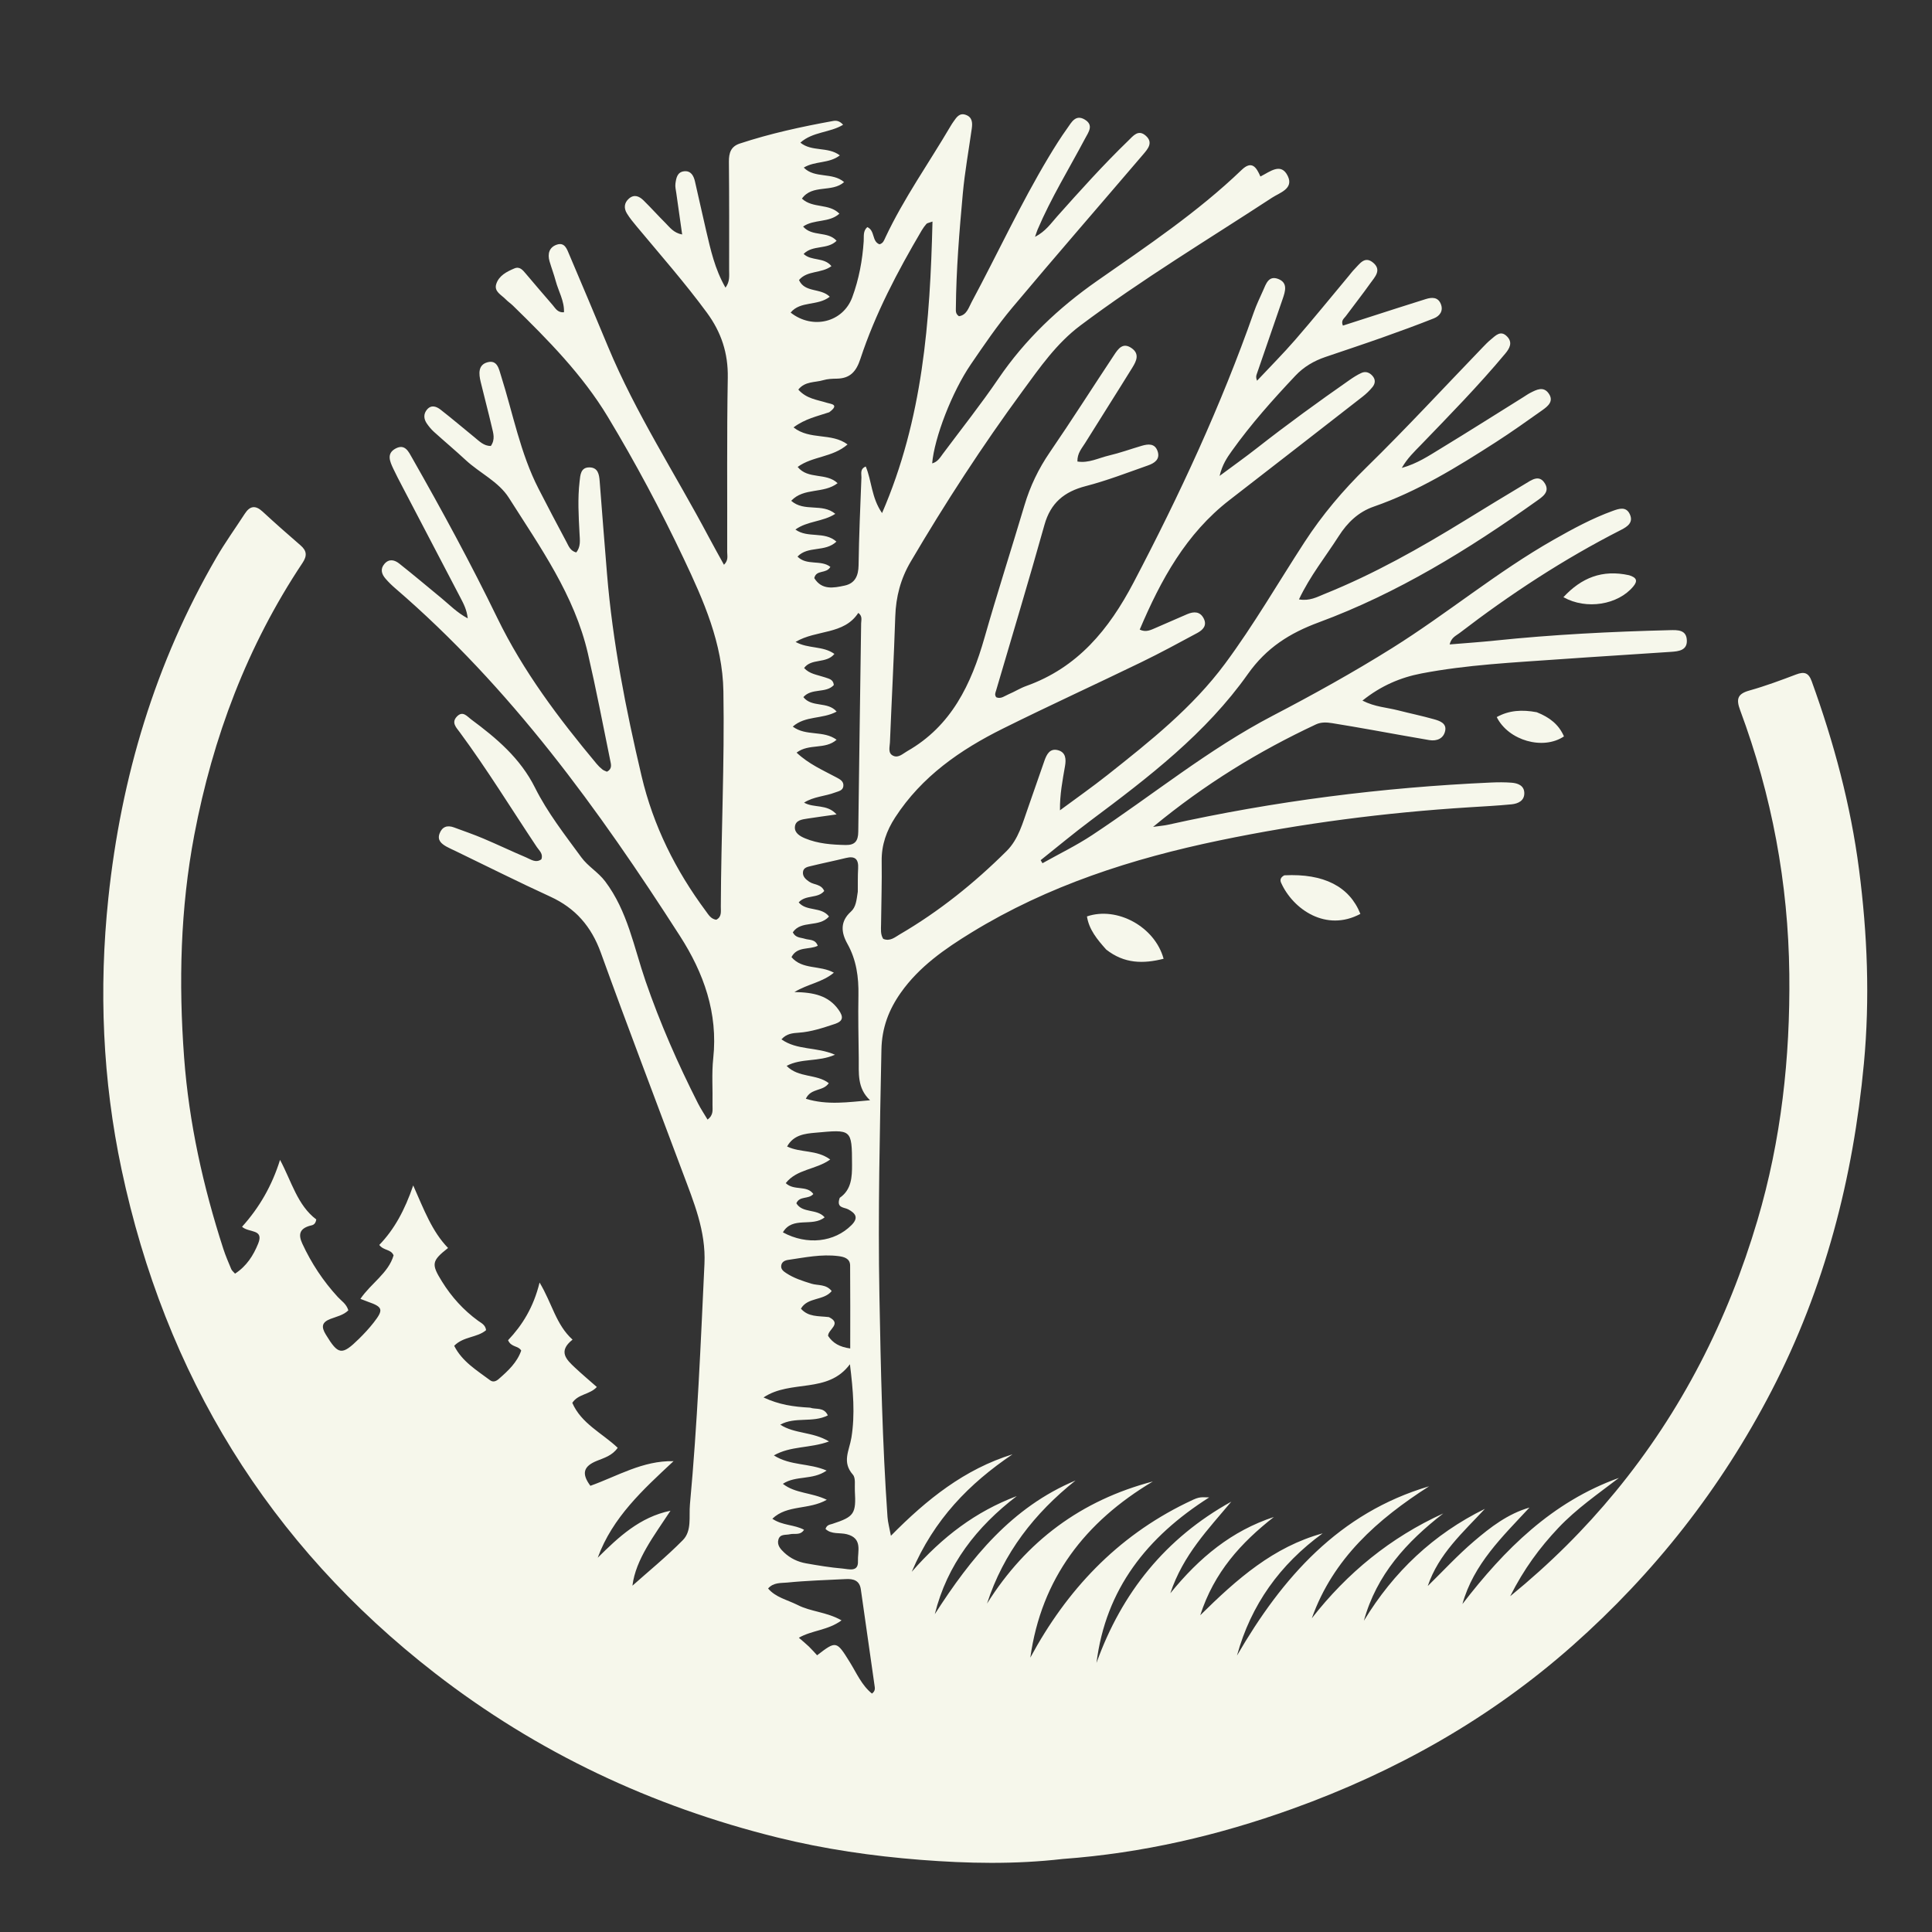<svg version="1.1" id="Layer_1" xmlns="http://www.w3.org/2000/svg" xmlns:xlink="http://www.w3.org/1999/xlink" x="0px" y="0px"
	 width="100%" viewBox="0 0 704 704" enable-background="new 0 0 704 704" xml:space="preserve">
<rect x="0" y="0" width="704" height="704" fill="#333333" stroke="none"/>
<path fill="#F6F7EB" opacity="1" stroke="none"
	d="
M387.291,677.382
	C369.723,679.407 352.609,679.047 335.479,677.71
	C317.863,676.335 300.441,673.802 283.275,669.556
	C237.531,658.24 195.726,638.574 158.489,609.69
	C97.833,562.641 60.165,500.962 44.292,426.13
	C37.389,393.582 35.978,360.533 39.476,327.294
	C44.122,283.16 56.548,241.58 78.874,203.116
	C82.046,197.651 85.762,192.503 89.201,187.192
	C91.071,184.303 93.086,184.019 95.683,186.416
	C100.21,190.596 104.828,194.682 109.495,198.705
	C111.83,200.717 111.953,202.536 110.215,205.144
	C90.063,235.388 77.534,268.748 70.791,304.276
	C65.706,331.064 65.066,358.141 67.088,385.336
	C68.863,409.211 74.025,432.332 81.365,455.032
	C82.183,457.559 83.244,460.012 84.273,462.465
	C84.51,463.027 85.084,463.448 85.649,464.104
	C89.86,461.364 92.33,457.471 94.083,453.134
	C96.278,447.701 90.657,449.296 88.2,447.016
	C94.503,440.045 99.135,431.999 102.042,422.645
	C106.241,430.483 108.37,439.187 115.253,444.353
	C114.91,446.51 113.657,446.429 112.804,446.683
	C109.165,447.765 108.64,449.875 110.154,453.153
	C113.467,460.324 117.755,466.81 123.099,472.621
	C124.424,474.062 126.244,475.126 126.929,477.474
	C125.157,479.238 122.672,479.736 120.427,480.596
	C117.243,481.817 117.003,483.477 118.728,486.308
	C123.261,493.746 124.537,494.011 130.816,487.842
	C132.713,485.978 134.538,484.009 136.173,481.915
	C139.843,477.213 139.519,476.236 134.039,474.332
	C133.278,474.068 132.533,473.757 131.33,473.295
	C135.227,467.562 141.529,463.93 143.418,457.439
	C142.417,455.092 139.899,455.83 138.203,453.643
	C143.672,447.985 147.474,441 150.571,431.959
	C154.548,440.917 157.427,448.721 163.268,454.751
	C157.225,459.498 157.116,460.637 161.071,467
	C164.55,472.596 168.863,477.368 174.185,481.252
	C175.357,482.107 176.867,482.717 177.127,484.695
	C173.881,487.47 168.89,486.929 165.503,490.397
	C168.374,496.122 173.71,499.309 178.582,502.947
	C179.712,503.79 180.816,503.291 181.756,502.471
	C185.143,499.516 188.423,496.472 189.925,492.138
	C188.845,490.281 186.264,491.004 185.137,488.359
	C190.273,482.941 194.391,476.428 196.615,467.344
	C201.164,474.895 202.588,482.704 208.633,488.148
	C203.207,492.435 206.41,495.437 209.517,498.353
	C212.044,500.725 214.701,502.956 217.478,505.406
	C214.919,508.212 210.669,507.902 208.539,511.187
	C211.824,518.747 219.347,522.152 225.083,527.558
	C223.093,530.445 220.071,531.262 217.464,532.324
	C212.741,534.248 211.717,536.839 215.131,541.41
	C224.884,537.95 234.2,532.167 245.427,532.436
	C234.334,542.792 223.183,552.898 217.808,567.616
	C225.41,560.073 233.123,552.81 244.318,550.493
	C238.356,559.6 231.637,568.222 230.453,577.806
	C236.106,572.761 242.805,567.309 248.832,561.195
	C252.168,557.811 251.002,552.554 251.404,548.209
	C254.109,519.031 255.329,489.754 256.698,460.488
	C257.256,448.561 252.783,437.987 248.768,427.236
	C238.805,400.558 228.616,373.961 218.944,347.177
	C215.49,337.612 209.707,330.934 200.508,326.719
	C188.851,321.376 177.386,315.616 165.838,310.035
	C164.789,309.528 163.709,309.074 162.697,308.501
	C160.861,307.462 159.264,306.17 160.169,303.74
	C161.095,301.254 162.976,300.596 165.41,301.496
	C168.997,302.821 172.619,304.069 176.139,305.557
	C181.354,307.761 186.463,310.215 191.679,312.416
	C193.409,313.146 195.199,314.58 197.258,313.135
	C198.027,311.127 196.495,309.971 195.621,308.661
	C186.286,294.665 177.49,280.307 167.485,266.76
	C166.245,265.082 164.363,263.284 166.519,261.066
	C168.643,258.88 170.207,261.047 171.661,262.124
	C180.931,268.992 189.582,276.272 194.949,287.019
	C199.482,296.096 205.807,304.166 211.812,312.376
	C214.296,315.773 217.951,317.759 220.521,321.169
	C228.719,332.045 230.98,345.165 235.239,357.519
	C240.518,372.829 247.01,387.597 254.323,402.021
	C255.344,404.034 256.612,405.922 257.821,407.959
	C260.121,406.264 259.594,404.307 259.63,402.58
	C259.746,396.915 259.298,391.199 259.899,385.591
	C261.665,369.126 256.416,354.537 247.807,341.129
	C218.113,294.885 186.054,250.524 144.016,214.361
	C142.756,213.277 141.554,212.102 140.47,210.844
	C139.042,209.186 138.475,207.32 140.108,205.445
	C141.817,203.484 143.828,204.047 145.471,205.35
	C150.691,209.486 155.787,213.778 160.926,218.016
	C163.835,220.414 166.466,223.192 170.443,225.331
	C170.08,222.122 168.904,219.958 167.782,217.805
	C160.697,204.214 153.578,190.64 146.478,177.056
	C145.398,174.989 144.309,172.923 143.32,170.812
	C142.089,168.183 140.717,165.247 144.192,163.419
	C147.604,161.624 148.912,164.641 150.207,166.918
	C161.086,186.036 171.587,205.366 181.197,225.149
	C190.677,244.666 203.588,261.769 217.383,278.306
	C218.02,279.069 218.745,279.778 219.522,280.397
	C220.013,280.789 220.676,280.968 221.174,281.201
	C223.148,280.169 222.665,278.581 222.378,277.173
	C219.721,264.139 217.224,251.08 214.221,238.109
	C209.279,216.763 196.803,199.36 185.429,181.402
	C181.681,175.484 174.81,172.389 169.682,167.632
	C165.897,164.12 161.933,160.802 158.104,157.337
	C157.127,156.452 156.267,155.399 155.519,154.309
	C154.375,152.641 154.262,150.81 155.609,149.225
	C157.166,147.393 159.052,148.113 160.527,149.263
	C164.728,152.537 168.788,155.991 172.918,159.357
	C174.679,160.792 176.31,162.527 178.855,162.513
	C180.538,160.108 179.733,157.804 179.223,155.612
	C177.942,150.101 176.467,144.636 175.148,139.133
	C174.456,136.246 174.135,132.951 177.646,132.007
	C181.237,131.043 181.794,134.458 182.585,136.961
	C186.946,150.749 189.581,165.112 196.258,178.126
	C199.603,184.645 203.014,191.132 206.47,197.593
	C207.227,199.009 207.788,200.716 209.963,201.308
	C211.673,199.255 211.3,196.789 211.173,194.362
	C210.84,188.038 210.455,181.696 211.204,175.393
	C211.458,173.251 211.504,170.255 214.81,170.312
	C217.868,170.364 218.318,172.792 218.51,175.287
	C219.376,186.562 220.264,197.836 221.189,209.106
	C223.236,234.029 228.05,258.464 233.778,282.773
	C238.058,300.94 246.168,317.145 257.215,332.019
	C258.188,333.33 259.025,334.859 260.983,335.15
	C263.062,334.124 262.653,332.107 262.66,330.375
	C262.757,304.214 264.048,278.069 263.599,251.901
	C263.299,234.385 256.393,218.866 249.1,203.476
	C240.748,185.848 231.567,168.633 221.51,151.937
	C212.248,136.562 199.676,123.83 186.899,111.36
	C186.066,110.547 185.067,109.9 184.265,109.061
	C182.719,107.441 179.944,106.26 180.828,103.488
	C181.8,100.441 184.648,98.988 187.436,97.81
	C189.387,96.985 190.5,98.431 191.6,99.726
	C194.836,103.533 198.06,107.35 201.343,111.117
	C202.385,112.312 203.165,113.997 205.511,113.781
	C205.665,109.644 203.496,106.15 202.491,102.383
	C201.848,99.974 200.954,97.632 200.252,95.237
	C199.438,92.462 200.149,90.037 202.965,89.128
	C205.81,88.21 206.606,90.82 207.43,92.758
	C212.188,103.946 216.914,115.148 221.58,126.374
	C231.657,150.619 246.025,172.589 258.265,195.687
	C260.027,199.012 261.88,202.289 263.806,205.799
	C265.509,204.109 264.977,202.535 264.981,201.144
	C265.046,179.979 264.821,158.81 265.196,137.651
	C265.355,128.685 262.821,121.057 257.594,113.947
	C249.586,103.057 240.673,92.921 232.034,82.554
	C230.758,81.023 229.471,79.47 228.437,77.776
	C227.278,75.876 227.406,73.892 229.185,72.355
	C231.138,70.669 232.982,71.537 234.503,73.033
	C237.234,75.719 239.795,78.577 242.506,81.284
	C244.091,82.867 245.447,84.859 248.572,85.447
	C247.815,80.119 247.115,75.253 246.438,70.384
	C246.278,69.235 245.971,68.047 246.12,66.928
	C246.384,64.949 246.752,62.698 249.263,62.415
	C251.756,62.134 252.75,64.023 253.232,66.087
	C254.632,72.081 255.908,78.103 257.322,84.093
	C258.958,91.022 260.451,98.01 264.364,104.816
	C266.022,102.564 265.687,100.425 265.689,98.426
	C265.705,85.259 265.735,72.093 265.606,58.928
	C265.575,55.747 266.301,53.387 269.563,52.31
	C280.661,48.646 292.047,46.174 303.526,44.091
	C304.645,43.887 305.853,43.939 307.225,45.459
	C302.374,48.415 296.196,47.93 291.645,51.979
	C295.877,55.415 301.638,53.302 306.03,56.616
	C302.047,59.69 297.097,58.549 292.883,61.069
	C296.926,65.167 303.287,62.645 307.585,66.353
	C303.131,70.296 296.038,67.026 292.209,72.375
	C296.194,76.063 302.034,73.992 305.869,77.861
	C302.05,81.274 296.716,79.755 292.637,82.546
	C295.925,86.367 301.564,84.079 304.848,87.742
	C301.468,91.082 296.183,89.126 292.83,92.534
	C295.705,95.23 300.246,93.613 302.967,96.978
	C299.294,99.716 294.153,98.469 291.146,102.044
	C293.286,106.771 299.075,104.838 302.358,108.129
	C297.934,111.598 291.692,109.554 288.097,113.899
	C296.104,120.213 307.18,117.474 310.554,108.325
	C312.98,101.749 314.269,94.878 314.725,87.865
	C314.838,86.115 314.413,84.187 316.031,82.756
	C318.902,83.988 317.638,87.968 320.47,89.017
	C321.852,88.678 322.189,87.462 322.669,86.443
	C329.365,72.225 338.47,59.419 346.399,45.923
	C346.736,45.349 347.102,44.79 347.487,44.247
	C348.559,42.733 349.616,41.051 351.877,41.835
	C354.277,42.667 354.408,44.671 354.114,46.776
	C353.009,54.684 351.569,62.559 350.84,70.501
	C349.564,84.415 348.429,98.352 348.307,112.342
	C348.299,113.311 348.165,114.381 349.439,115.226
	C352.246,114.824 352.943,112.142 354.038,110.099
	C363.484,92.483 371.871,74.304 382.175,57.144
	C384.317,53.576 386.535,50.039 388.959,46.66
	C390.427,44.614 391.905,41.57 395.257,43.561
	C398.679,45.594 396.61,48.181 395.398,50.469
	C389.554,61.507 382.975,72.16 378.074,83.689
	C377.832,84.26 377.658,84.86 377.149,86.308
	C381.03,84.293 382.952,81.393 385.167,78.908
	C393.595,69.456 402.053,60.036 411.161,51.226
	C412.925,49.52 414.743,47.051 417.466,49.416
	C420.364,51.933 418.255,54.278 416.53,56.299
	C400.634,74.913 384.563,93.38 368.835,112.135
	C363.389,118.63 358.597,125.697 353.8,132.705
	C346.866,142.838 340.473,159.506 339.67,168.853
	C341.692,168.315 342.57,166.706 343.595,165.332
	C350.366,156.25 357.427,147.362 363.796,138.005
	C373.506,123.742 385.678,112.207 399.773,102.355
	C417.923,89.668 436.387,77.337 452.443,61.911
	C456.148,58.352 457.819,60.944 459.283,64.32
	C462.799,62.561 466.822,59.071 469.269,64.173
	C471.476,68.775 466.299,70.219 463.543,72.022
	C440.129,87.343 416.135,101.768 393.701,118.589
	C384.933,125.163 378.919,133.907 372.641,142.455
	C357.94,162.473 344.425,183.29 331.828,204.705
	C328.175,210.914 326.462,217.459 326.227,224.626
	C325.723,239.934 324.899,255.232 324.283,270.538
	C324.214,272.254 323.418,274.545 325.591,275.445
	C327.46,276.219 329.002,274.622 330.579,273.723
	C346.716,264.528 353.896,249.336 358.741,232.372
	C363.355,216.211 368.51,200.205 373.312,184.097
	C375.379,177.166 378.421,170.819 382.528,164.822
	C390.527,153.141 398.125,141.185 405.95,129.383
	C407.433,127.147 409.115,124.61 412.342,126.858
	C415.378,128.972 414.053,131.62 412.636,133.916
	C406.949,143.129 401.116,152.252 395.402,161.449
	C394.209,163.371 392.531,165.135 392.594,168.171
	C396.714,168.843 400.314,166.874 404.024,166.005
	C408.071,165.057 412.004,163.631 415.998,162.453
	C418.393,161.747 420.84,161.497 421.828,164.445
	C422.822,167.41 420.609,168.789 418.354,169.583
	C410.819,172.236 403.331,175.136 395.616,177.137
	C387.786,179.168 382.83,183.243 380.587,191.255
	C374.936,211.448 368.863,231.522 362.96,251.643
	C362.73,252.427 362.314,253.21 363.046,254.088
	C364.762,254.803 366.132,253.556 367.587,252.949
	C369.737,252.052 371.735,250.762 373.92,249.981
	C392.677,243.281 404.043,229.451 413.08,212.229
	C429.833,180.304 444.958,147.74 456.906,113.715
	C457.842,111.049 459.077,108.484 460.234,105.899
	C461.314,103.486 462.245,100.29 465.767,101.648
	C469.384,103.041 468.326,106.188 467.388,108.933
	C464.262,118.071 461.094,127.196 457.947,136.328
	C457.738,136.935 457.57,137.558 458.051,138.73
	C462.709,133.763 467.529,128.936 471.989,123.796
	C478.648,116.121 485.052,108.225 491.565,100.424
	C492.206,99.657 492.797,98.839 493.502,98.136
	C495.439,96.205 497.271,93.036 500.461,95.806
	C503.536,98.476 500.912,100.993 499.347,103.203
	C496.461,107.279 493.348,111.193 490.386,115.215
	C489.754,116.074 488.536,116.777 489.338,118.647
	C495.884,116.539 502.464,114.413 509.049,112.302
	C512.539,111.183 516.038,110.087 519.533,108.983
	C521.797,108.268 523.997,108.217 525.025,110.78
	C526.018,113.254 524.668,115.144 522.472,116.013
	C516.284,118.465 510.029,120.754 503.753,122.976
	C496.848,125.421 489.891,127.721 482.956,130.083
	C478.788,131.502 475.09,133.659 472.043,136.89
	C463.81,145.619 455.826,154.563 448.849,164.345
	C447.123,166.765 445.41,169.264 444.407,173.416
	C449.432,169.683 453.782,166.596 457.976,163.308
	C468.995,154.67 480.316,146.447 491.799,138.442
	C493.16,137.493 494.58,136.581 496.084,135.897
	C497.6,135.208 499.01,135.701 500.122,136.965
	C501.33,138.339 501.127,139.807 500.103,141.059
	C499.063,142.329 497.847,143.498 496.551,144.509
	C480.39,157.1 464.214,169.673 448.013,182.213
	C432.186,194.465 423.007,211.26 415.299,229.423
	C417.649,230.536 419.421,229.506 421.166,228.77
	C425.003,227.152 428.787,225.407 432.623,223.788
	C434.993,222.788 437.295,222.727 438.634,225.389
	C439.927,227.961 438.269,229.578 436.276,230.651
	C429.531,234.282 422.795,237.947 415.905,241.288
	C399.119,249.43 382.146,257.191 365.442,265.494
	C349.912,273.214 335.882,282.928 326.194,297.851
	C323.026,302.73 321.188,307.876 321.275,313.795
	C321.388,321.457 321.125,329.125 321.049,336.79
	C321.031,338.595 320.782,340.455 321.837,342.113
	C324.327,343.152 326.112,341.501 327.863,340.48
	C342.192,332.122 355.025,321.801 366.771,310.137
	C371.174,305.766 372.663,299.778 374.679,294.143
	C376.697,288.499 378.581,282.807 380.593,277.161
	C381.405,274.881 382.559,272.57 385.53,273.368
	C388.43,274.147 388.495,276.717 388.084,279.114
	C387.199,284.288 386.163,289.435 386.242,295.268
	C392.055,290.96 397.99,286.805 403.658,282.314
	C419.075,270.098 434.51,257.854 446.357,241.884
	C456.892,227.683 465.724,212.351 475.352,197.548
	C481.841,187.57 489.373,178.663 497.897,170.318
	C512.418,156.105 526.217,141.154 540.326,126.52
	C541.251,125.561 542.179,124.59 543.208,123.75
	C544.977,122.307 546.796,120.163 549.183,122.634
	C551.311,124.837 550.046,126.995 548.489,128.862
	C538.77,140.514 528.151,151.34 517.627,162.25
	C515.33,164.632 512.886,166.889 510.795,170.508
	C516.435,168.93 520.65,166.079 524.927,163.477
	C535.033,157.328 545.024,150.992 555.061,144.731
	C555.91,144.202 556.727,143.612 557.614,143.157
	C559.884,141.994 562.414,140.654 564.321,143.362
	C566.32,146.201 564.044,148.027 561.978,149.489
	C556.403,153.434 550.837,157.407 545.095,161.098
	C530.93,170.203 516.617,179.044 500.567,184.612
	C494.994,186.545 490.974,190.422 487.821,195.355
	C483.03,202.851 477.388,209.829 473.33,218.41
	C477.24,219.086 479.921,217.531 482.591,216.457
	C500.582,209.221 517.404,199.73 533.886,189.597
	C541.123,185.147 548.372,180.714 555.667,176.36
	C558.039,174.944 560.901,172.69 562.999,176.262
	C564.806,179.339 561.972,181.101 559.811,182.639
	C535.029,200.272 509.22,216.178 480.584,226.768
	C469.943,230.703 461.487,236.024 454.706,245.612
	C439.43,267.214 418.56,283.206 397.555,298.895
	C391.305,303.564 385.314,308.58 379.204,313.438
	C379.425,313.808 379.647,314.179 379.869,314.55
	C385.911,311.157 392.188,308.118 397.955,304.307
	C419.9,289.809 440.333,273.02 463.777,260.794
	C478.554,253.087 493.109,245.015 507.248,236.17
	C527.314,223.617 545.552,208.353 566.178,196.646
	C573.137,192.696 580.166,188.875 587.713,186.148
	C589.895,185.36 592.498,184.455 593.854,187.306
	C595.308,190.363 593.05,191.888 590.704,193.082
	C569.849,203.7 550.362,216.46 531.818,230.693
	C530.555,231.663 528.857,232.272 528.231,234.824
	C533.845,234.354 539.213,233.998 544.561,233.441
	C565.78,231.228 587.063,230.155 608.382,229.626
	C611.364,229.552 614.55,229.435 614.67,233.398
	C614.78,237.009 611.646,237.338 608.942,237.525
	C595.327,238.462 581.703,239.271 568.091,240.24
	C551.337,241.433 534.527,242.224 517.991,245.391
	C510.302,246.863 503.175,249.901 496.461,255.291
	C500.98,257.608 505.329,257.785 509.419,258.834
	C513.772,259.951 518.182,260.858 522.505,262.078
	C524.545,262.654 527.155,263.506 526.621,266.244
	C526.066,269.084 523.608,270.15 520.812,269.683
	C513.921,268.533 507.055,267.239 500.174,266.026
	C495.262,265.16 490.35,264.293 485.424,263.509
	C483.446,263.194 481.409,263.08 479.52,263.964
	C458.628,273.747 439.093,285.679 420.167,301.309
	C422.879,300.929 424.241,300.834 425.559,300.54
	C464.357,291.91 503.632,286.925 543.325,285.144
	C545.818,285.032 548.332,285.014 550.817,285.208
	C553.083,285.385 555.349,286.238 555.44,288.881
	C555.541,291.78 553.19,292.855 550.761,293.091
	C545.629,293.59 540.473,293.851 535.324,294.174
	C504.73,296.095 474.398,300.003 444.381,306.239
	C412.557,312.851 381.895,322.685 353.992,339.801
	C344.326,345.73 334.981,352.197 328.276,361.677
	C323.872,367.904 321.34,374.508 321.185,382.464
	C320.605,412.28 319.897,442.098 320.447,471.915
	C320.944,498.879 321.513,525.853 323.398,552.771
	C323.535,554.729 324.089,556.657 324.639,559.618
	C337.71,546.347 351.474,535.358 368.951,529.936
	C353.181,540.577 340.362,553.62 332.229,572.748
	C343.451,559.915 355.594,550.771 370.502,545.154
	C355.906,556.328 345.141,570.052 340.633,588.181
	C353.754,567.726 368.678,549.216 391.912,539.476
	C376.944,551.41 365.635,565.889 359.66,584.332
	C373.969,561.558 394.008,546.674 420.092,539.831
	C395.415,554.539 379.465,575.139 375.438,604.026
	C388.665,579.468 406.912,560.045 432.205,547.697
	C436.802,545.453 436.819,545.489 440.625,545.633
	C417.974,560.02 402.895,579.033 399.549,605.945
	C408.759,580.318 424.752,560.434 448.671,547.189
	C440.332,557.193 431.133,566.525 426.453,580.57
	C437.086,567.479 448.858,557.82 464.178,552.778
	C452.274,562.108 442.427,572.834 437.355,588.583
	C450.805,575.284 464.078,563.646 481.96,558.734
	C466.406,570.061 455.844,584.751 450.743,603.274
	C467.214,574.885 487.878,551.313 520.742,541.586
	C502.009,553.596 485.797,567.801 478.015,589.677
	C490.922,573.123 506.703,560.233 525.914,551.48
	C512.581,561.808 501.613,573.777 496.989,590.579
	C507.832,572.745 522.365,558.999 541.081,549.803
	C533.087,558.406 524.226,566.211 520.254,577.934
	C525.856,572.458 531.185,566.662 537.135,561.594
	C543.111,556.503 549.401,551.63 557.325,549.336
	C547.482,559.936 536.971,569.897 532.89,584.5
	C548.214,564.582 565.585,547.24 589.919,538.529
	C582.324,544.347 574.435,549.766 567.813,556.783
	C561.053,563.946 555.295,571.72 550.294,581.651
	C564.967,569.667 577.418,557.22 588.63,543.595
	C612.774,514.256 629.63,481.034 640.393,444.671
	C649.059,415.392 652.347,385.45 652.006,354.952
	C651.635,321.792 645.619,289.772 634.083,258.764
	C632.546,254.634 633.187,252.812 637.496,251.607
	C643.258,249.996 648.895,247.892 654.497,245.766
	C657.419,244.658 659.025,245.097 660.159,248.228
	C668.224,270.504 674.349,293.235 677.408,316.786
	C680.465,340.324 681.399,363.919 679.185,387.529
	C675.267,429.323 664.954,469.329 645.513,506.842
	C627.112,542.347 602.875,573.2 573.022,599.637
	C542.973,626.247 508.591,645.584 470.884,659.136
	C443.961,668.813 416.336,675.264 387.291,677.382
M302.165,150.217
	C297.864,151.673 293.318,152.601 289.156,155.742
	C295.145,160.461 302.965,157.57 308.842,161.952
	C303.344,166.732 296.109,166.179 290.662,170.142
	C294.445,174.826 301.06,172.099 305.21,176.068
	C300.055,180.025 292.956,177.547 288.307,182.483
	C293.085,186.683 299.605,183.228 304.375,187.24
	C299.801,190.182 294.246,189.796 289.835,192.957
	C294.377,196.239 300.39,193.446 304.788,197.362
	C300.572,201.335 294.461,198.771 290.604,202.812
	C293.963,206.233 299.149,203.858 302.582,206.563
	C301.077,209.229 297.44,207.457 296.716,210.655
	C299.448,215.089 303.728,214.252 307.761,213.387
	C311.573,212.571 312.802,209.814 312.856,205.936
	C313.004,195.283 313.48,184.635 313.893,173.987
	C313.945,172.642 313.268,170.916 315.468,169.986
	C317.688,175.231 317.497,181.306 321.41,186.959
	C336.302,152.587 338.909,117.104 339.79,80.732
	C338.438,81.229 337.867,81.269 337.592,81.575
	C336.933,82.31 336.347,83.132 335.845,83.985
	C327.045,98.943 318.948,114.268 313.51,130.793
	C311.994,135.399 309.78,137.889 304.938,137.977
	C303.28,138.007 301.552,138.057 299.986,138.53
	C296.99,139.434 293.345,138.864 290.902,141.964
	C293.886,145.34 297.818,145.664 301.411,146.801
	C302.802,147.242 306.022,147.357 302.165,150.217
M312.574,324.925
	C312.604,322.095 312.527,319.258 312.691,316.436
	C312.886,313.084 311.602,311.812 308.243,312.64
	C304.047,313.675 299.806,314.526 295.608,315.552
	C294.368,315.856 292.78,316.077 292.595,317.725
	C292.405,319.413 293.615,320.437 294.89,321.31
	C296.6,322.48 299.245,322.103 300.338,324.665
	C297.996,327.524 293.599,325.936 291.033,328.82
	C293.895,332.232 299.26,330.267 302.085,333.967
	C298.439,338.1 291.941,335.194 288.889,339.734
	C289.913,341.809 291.762,341.583 293.285,342.083
	C294.892,342.611 297.058,342.113 297.985,344.628
	C294.92,346.176 290.488,344.719 288.408,348.765
	C292.374,353.434 298.732,351.622 303.855,354.435
	C299.583,357.998 294.506,358.482 289.473,361.495
	C296.508,361.605 301.879,362.752 305.58,367.972
	C307.401,370.542 307.309,372.093 304.148,373.135
	C299.881,374.543 295.632,375.986 291.105,376.299
	C288.862,376.455 286.629,376.614 284.752,378.73
	C290.498,382.79 297.495,381.392 304.262,384.331
	C298.124,387.038 292.099,385.504 286.635,388.392
	C290.959,392.854 297.568,391.241 301.998,394.697
	C299.893,397.794 295.523,396.354 293.64,400.378
	C301.546,402.797 309.088,401.599 317.038,400.925
	C312.25,396.461 312.99,390.949 312.923,385.661
	C312.827,378.002 312.656,370.34 312.8,362.684
	C312.924,356.068 312.066,349.766 308.784,343.906
	C306.451,339.74 306.099,335.753 310.063,332.189
	C311.92,330.519 312.093,328.075 312.574,324.925
M295.17,512.935
	C297.281,513.695 300.201,512.61 301.653,515.748
	C296.157,518.579 289.773,516.113 284.311,519.135
	C289.64,522.565 296.124,521.634 302.078,525.254
	C295.039,527.813 288.155,526.812 281.995,530.335
	C288.088,534.179 294.838,533.076 301.214,535.857
	C296.041,539.468 290.083,537.531 285.265,540.69
	C289.809,544.252 295.695,543.798 301.279,546.502
	C294.602,550.299 286.892,548.203 281.429,553.415
	C285.153,555.952 289.456,555.504 292.987,557.436
	C291.6,559.592 289.533,558.661 287.865,559.059
	C286.322,559.427 284.268,558.868 283.651,560.965
	C283.048,563.012 284.419,564.483 285.748,565.735
	C287.98,567.838 290.72,569.14 293.712,569.667
	C298.134,570.447 302.58,571.193 307.047,571.565
	C309.215,571.745 312.814,572.99 312.631,568.875
	C312.473,565.313 314.449,560.547 308.557,559.051
	C305.999,558.401 302.967,559.198 300.817,557.138
	C301.269,555.606 302.402,555.578 303.3,555.284
	C311.26,552.674 311.987,551.645 311.498,543.212
	C311.382,541.218 311.86,538.578 310.788,537.359
	C306.705,532.718 309.46,528.664 310.248,523.821
	C311.607,515.462 310.906,506.734 309.702,497.111
	C301.6,508.03 288.19,502.567 278.222,509.213
	C283.86,511.842 289.018,512.618 295.17,512.935
M300.603,246.818
	C301.954,247.336 303.628,247.459 303.836,249.622
	C300.977,252.751 295.774,250.591 292.736,254.021
	C295.81,257.928 301.584,255.476 304.862,259.299
	C299.597,262.143 293.468,260.715 288.873,264.765
	C293.717,268.378 300,266.004 304.852,269.554
	C300.635,273.279 294.824,270.803 290.265,274.249
	C294.679,278.4 299.828,280.632 304.723,283.247
	C306.061,283.961 307.547,284.684 307.299,286.519
	C307.082,288.128 305.503,288.315 304.291,288.779
	C300.642,290.177 296.52,290.229 292.994,292.47
	C296.608,294.551 301.321,292.838 304.834,296.766
	C300.734,297.348 297.467,297.782 294.211,298.286
	C292.229,298.593 289.841,298.876 289.651,301.317
	C289.476,303.573 291.581,304.746 293.411,305.504
	C298.098,307.444 303.075,307.8 308.102,307.913
	C311.58,307.991 312.704,306.413 312.742,303.072
	C313.036,277.771 313.462,252.471 313.789,227.17
	C313.804,225.976 314.36,224.516 312.752,223.334
	C307.499,231.394 297.499,229.397 289.896,233.906
	C294.548,236.486 299.855,235.263 304.053,238.283
	C301.079,241.941 295.705,239.76 293.006,243.416
	C294.969,245.575 297.548,245.819 300.603,246.818
M305.99,436.469
	C310.316,433.499 310.482,428.816 310.473,424.384
	C310.448,411.283 310.278,411.565 297.034,412.76
	C293.369,413.09 289.126,413.521 286.81,417.778
	C291.77,420.153 297.542,418.846 302.522,422.513
	C297.306,426.257 290.345,425.96 286.319,431.124
	C289.392,434.028 293.978,431.744 296.374,435.077
	C294.603,437.127 291.366,435.662 290.185,438.467
	C292.456,442.216 297.694,440.327 300.488,443.575
	C296.014,447.262 288.794,443.035 285.282,449.057
	C294.076,453.838 304.09,452.661 310.295,446.397
	C312.909,443.758 311.828,442.134 309.061,440.663
	C307.551,439.86 304.635,440.271 305.99,436.469
M290.633,584.832
	C295.441,587.312 301.16,587.335 306.647,590.442
	C301.671,594.113 295.865,594.026 291.093,596.777
	C292.534,598.031 293.691,598.96 294.753,599.986
	C295.806,601.002 296.763,602.115 297.745,603.167
	C304.722,597.791 304.818,597.876 309.655,605.662
	C312.12,609.629 313.985,614.095 317.734,617.123
	C319.088,616.124 318.794,615.043 318.665,614.124
	C317.03,602.457 315.339,590.797 313.677,579.134
	C313.214,575.878 310.962,575.256 308.223,575.397
	C301.091,575.762 293.94,575.959 286.842,576.669
	C284.637,576.889 281.865,576.549 279.881,578.833
	C282.695,582.091 286.596,582.837 290.633,584.832
M302.049,479.939
	C306.958,482.359 301.643,484.452 301.753,486.793
	C303.5,489.421 305.912,490.819 309.811,491.366
	C309.811,480.958 309.866,471.03 309.774,461.104
	C309.75,458.493 307.427,457.957 305.494,457.71
	C299.322,456.922 293.261,458.218 287.193,459.094
	C286.045,459.26 284.863,459.77 284.669,461.16
	C284.476,462.537 285.528,463.271 286.487,463.906
	C289.29,465.764 292.438,466.757 295.637,467.755
	C298.034,468.503 301.022,467.841 303.058,470.452
	C300.141,474.042 294.316,472.58 291.85,476.868
	C294.556,479.912 298.017,479.489 302.049,479.939
z"/>
<path fill="#F6F7EB" opacity="1" stroke="none"
	d="
M468.003,318.954
	C482.41,318.232 491.73,323.06 495.708,333.003
	C483.282,339.712 471.149,331.386 466.804,321.637
	C466.374,320.672 466.584,319.678 468.003,318.954
z"/>
<path fill="#F6F7EB" opacity="1" stroke="none"
	d="
M403.088,346.008
	C399.758,342.276 396.827,338.723 396.075,333.934
	C407.05,330.187 420.84,337.689 424.001,349.364
	C416.611,351.234 409.681,351.202 403.088,346.008
z"/>
<path fill="#F6F7EB" opacity="1" stroke="none"
	d="
M593.646,209.612
	C596.37,210.465 596.855,211.641 595.155,213.692
	C589.626,220.362 578.098,222.333 569.692,217.604
	C576.234,210.559 583.814,207.442 593.646,209.612
z"/>
<path fill="#F6F7EB" opacity="1" stroke="none"
	d="
M559.971,259.526
	C564.625,261.366 568.019,264.006 569.888,268.334
	C562.363,273.433 549.672,269.904 545.393,261.294
	C549.911,258.8 554.65,258.534 559.971,259.526
z"/>
</svg>
